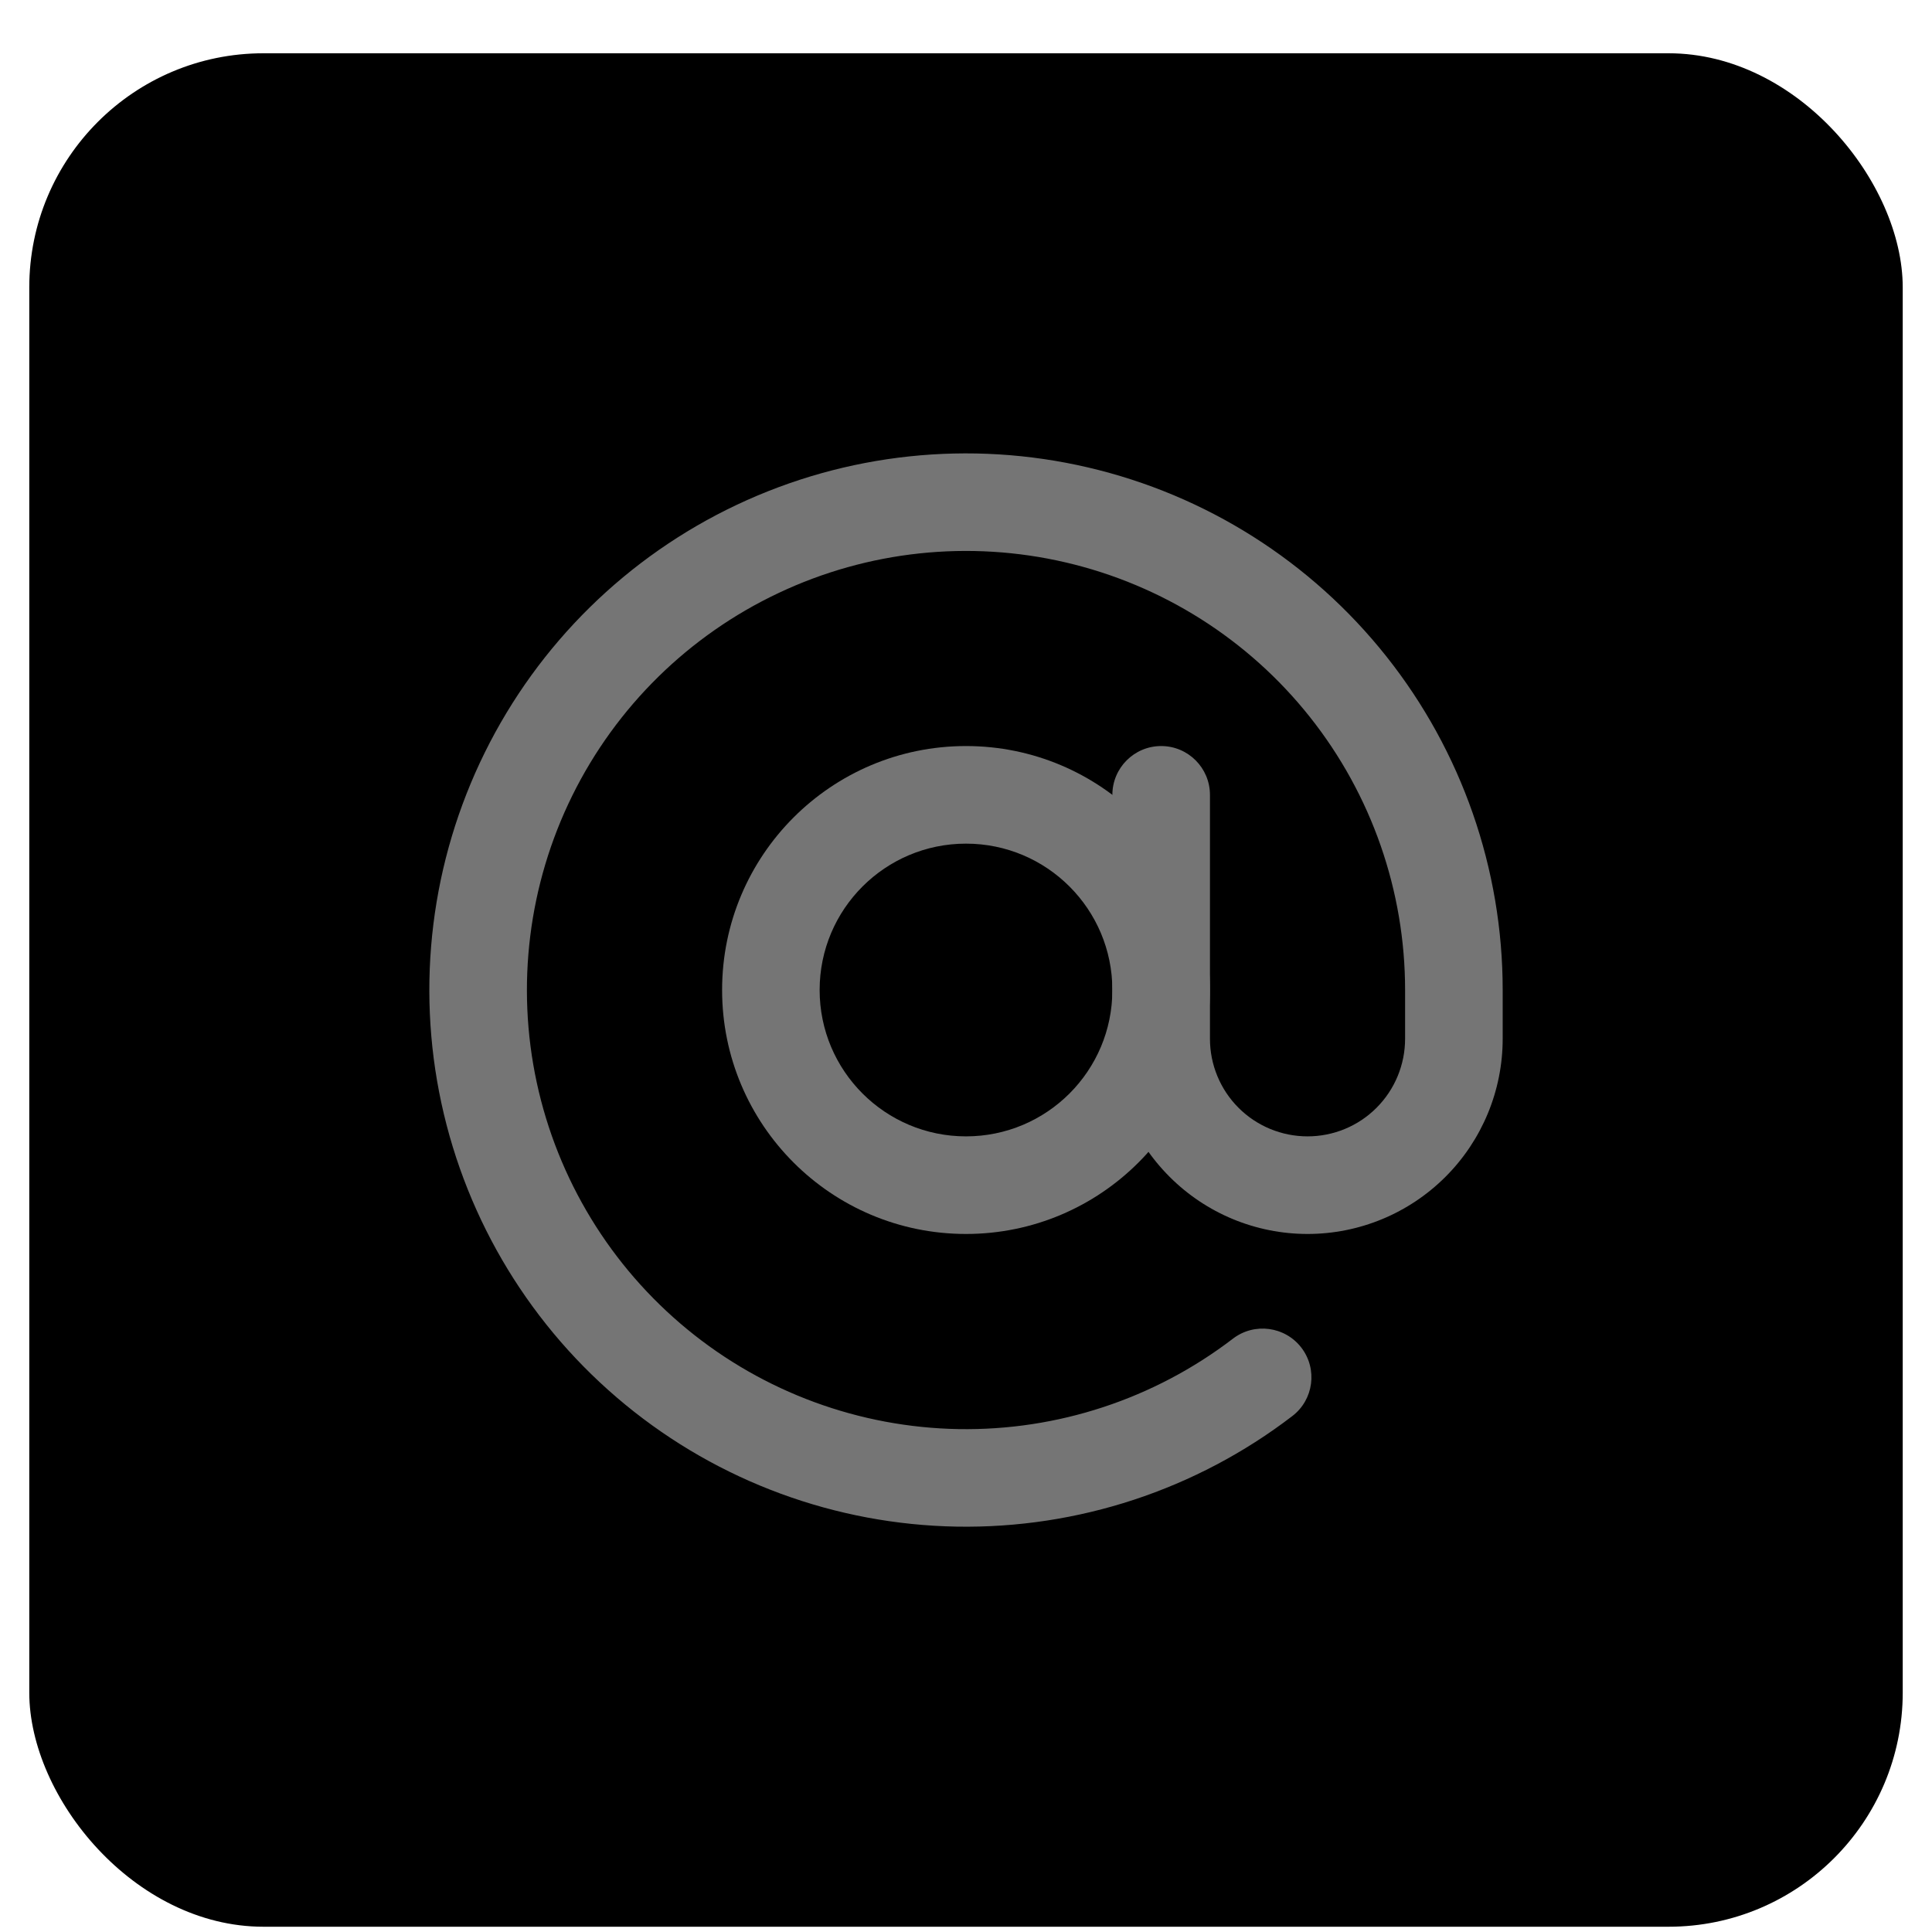 <svg width="33" height="33" viewBox="0 0 33 33" fill="none" xmlns="http://www.w3.org/2000/svg">
<rect x="0.5" y="0.91" width="32" height="32" rx="4" fill="black"/>
<g clip-path="url(#clip0_70_1937)">
<path fill-rule="evenodd" clip-rule="evenodd" d="M16.5 14.41C15.12 14.41 14 15.529 14 16.91C14 18.291 15.12 19.41 16.5 19.41C17.881 19.41 19 18.291 19 16.91C19 15.529 17.881 14.41 16.5 14.41ZM12.334 16.91C12.334 14.609 14.199 12.743 16.5 12.743C18.801 12.743 20.667 14.609 20.667 16.91C20.667 19.211 18.801 21.077 16.5 21.077C14.199 21.077 12.334 19.211 12.334 16.91Z" fill="#757575"/>
<path fill-rule="evenodd" clip-rule="evenodd" d="M12.584 8.623C14.454 7.739 16.569 7.514 18.583 7.984C20.598 8.454 22.395 9.592 23.681 11.213C24.967 12.833 25.667 14.841 25.667 16.91V17.743C25.667 18.627 25.316 19.475 24.691 20.1C24.065 20.726 23.218 21.077 22.334 21.077C21.45 21.077 20.602 20.726 19.977 20.1C19.351 19.475 19 18.627 19 17.743V13.577C19 13.117 19.373 12.743 19.834 12.743C20.294 12.743 20.667 13.117 20.667 13.577V17.743C20.667 18.185 20.842 18.609 21.155 18.922C21.468 19.235 21.892 19.41 22.334 19.41C22.776 19.41 23.2 19.235 23.512 18.922C23.825 18.609 24 18.185 24 17.743V16.91C24 16.91 24 16.91 24 16.91C24 15.217 23.427 13.574 22.375 12.248C21.323 10.922 19.853 9.992 18.205 9.607C16.556 9.222 14.826 9.406 13.296 10.13C11.765 10.853 10.524 12.073 9.775 13.59C9.026 15.108 8.812 16.835 9.168 18.49C9.525 20.145 10.43 21.63 11.738 22.705C13.046 23.78 14.679 24.38 16.371 24.41C18.064 24.439 19.716 23.894 21.06 22.865C21.426 22.585 21.949 22.655 22.229 23.02C22.508 23.385 22.439 23.909 22.073 24.188C20.431 25.446 18.411 26.111 16.343 26.076C14.274 26.04 12.278 25.306 10.68 23.992C9.082 22.679 7.975 20.863 7.539 18.841C7.103 16.818 7.365 14.708 8.281 12.853C9.197 10.998 10.713 9.507 12.584 8.623Z" fill="#757575"/>
</g>
<defs>
<clipPath id="clip0_70_1937">
<rect width="20" height="20" fill="white" transform="translate(6.5 6.91)"/>
</clipPath>
</defs>
</svg>
